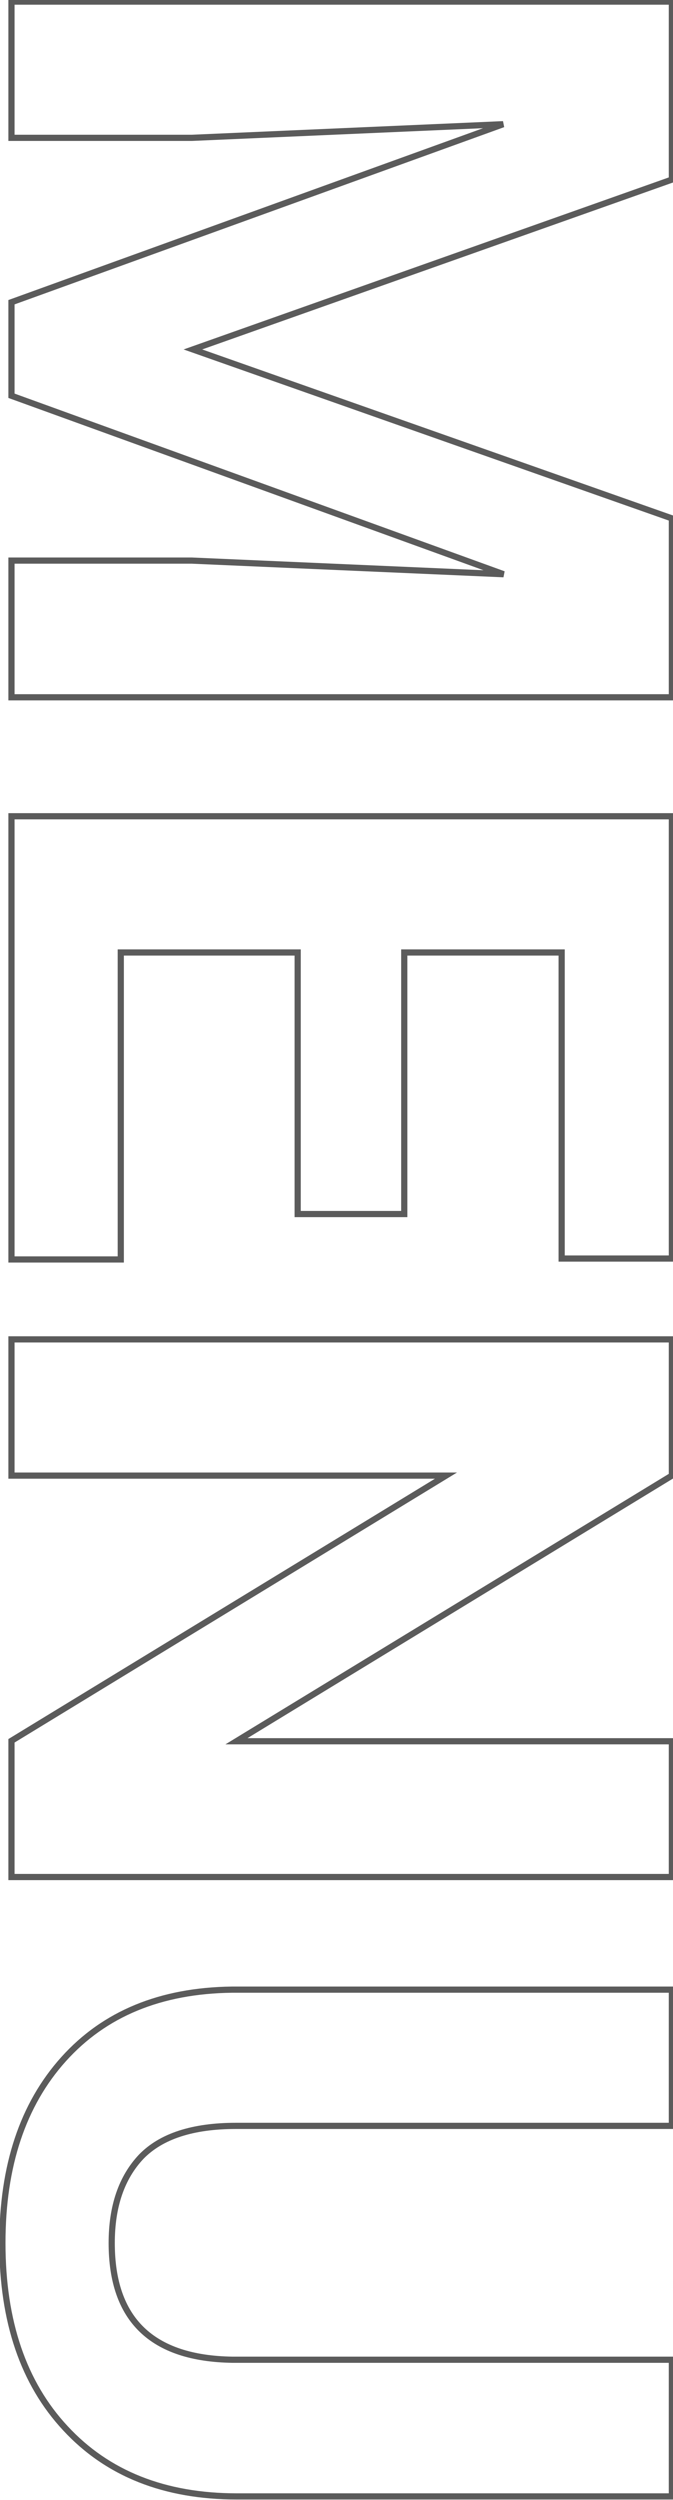 <svg width="176" height="653" viewBox="0 0 176 653" fill="none" xmlns="http://www.w3.org/2000/svg">
<path d="M175.705 46.917L175.975 47.681L176.514 47.49L176.514 46.917L175.705 46.917ZM50.446 91.28L50.176 90.516L48.015 91.282L50.177 92.043L50.446 91.28ZM175.705 135.405L176.514 135.405L176.514 134.832L175.974 134.641L175.705 135.405ZM175.705 182.139L175.705 182.949L176.514 182.949L176.514 182.139L175.705 182.139ZM3 182.139L2.19 182.139L2.19 182.949L3 182.949L3 182.139ZM3 146.436L3 145.626L2.19 145.626L2.19 146.436L3 146.436ZM50.209 146.436L50.244 145.627L50.227 145.626L50.209 145.626L50.209 146.436ZM131.698 149.995L131.663 150.804L131.974 149.233L131.698 149.995ZM3 103.379L2.19 103.379L2.19 103.946L2.724 104.14L3 103.379ZM3 78.944L2.725 78.182L2.19 78.375L2.19 78.944L3 78.944ZM131.579 32.446L131.855 33.208L131.544 31.637L131.579 32.446ZM50.209 36.005L50.209 36.815L50.227 36.815L50.245 36.814L50.209 36.005ZM3 36.005L2.19 36.005L2.19 36.815L3 36.815L3 36.005ZM3 0.42L3 -0.39L2.19 -0.39L2.19 0.42L3 0.42ZM175.705 0.42L176.514 0.42L176.514 -0.39L175.705 -0.39L175.705 0.42ZM175.434 46.154L50.176 90.516L50.717 92.043L175.975 47.681L175.434 46.154ZM50.177 92.043L175.436 136.169L175.974 134.641L50.715 90.516L50.177 92.043ZM174.895 135.405L174.895 182.139L176.514 182.139L176.514 135.405L174.895 135.405ZM175.705 181.33L3 181.33L3 182.949L175.705 182.949L175.705 181.33ZM3.81 182.139L3.81 146.436L2.19 146.436L2.19 182.139L3.81 182.139ZM3 147.246L50.209 147.246L50.209 145.626L3 145.626L3 147.246ZM50.174 147.245L131.663 150.804L131.733 149.186L50.244 145.627L50.174 147.245ZM131.974 149.233L3.276 102.617L2.724 104.14L131.422 150.756L131.974 149.233ZM3.81 103.379L3.81 78.944L2.19 78.944L2.19 103.379L3.81 103.379ZM3.275 79.705L131.855 33.208L131.304 31.685L2.725 78.182L3.275 79.705ZM131.544 31.637L50.174 35.196L50.245 36.814L131.615 33.255L131.544 31.637ZM50.209 35.195L3 35.195L3 36.815L50.209 36.815L50.209 35.195ZM3.81 36.005L3.81 0.42L2.19 0.42L2.19 36.005L3.81 36.005ZM3 1.23L175.705 1.23L175.705 -0.39L3 -0.39L3 1.23ZM174.895 0.42L174.895 46.917L176.514 46.917L176.514 0.42L174.895 0.42ZM77.847 317.124L77.037 317.124L77.037 317.934L77.847 317.934L77.847 317.124ZM77.847 248.801L78.656 248.801L78.656 247.992L77.847 247.992L77.847 248.801ZM31.586 248.801L31.586 247.992L30.777 247.992L30.777 248.801L31.586 248.801ZM31.586 328.986L31.586 329.795L32.396 329.795L32.396 328.986L31.586 328.986ZM3 328.986L2.19 328.986L2.19 329.795L3 329.795L3 328.986ZM3 213.217L3 212.407L2.19 212.407L2.19 213.217L3 213.217ZM175.705 213.217L176.514 213.217L176.514 212.407L175.705 212.407L175.705 213.217ZM175.705 328.749L175.705 329.558L176.514 329.558L176.514 328.749L175.705 328.749ZM146.881 328.749L146.071 328.749L146.071 329.558L146.881 329.558L146.881 328.749ZM146.881 248.801L147.691 248.801L147.691 247.992L146.881 247.992L146.881 248.801ZM105.721 248.801L105.721 247.992L104.912 247.992L104.912 248.801L105.721 248.801ZM105.721 317.124L105.721 317.934L106.531 317.934L106.531 317.124L105.721 317.124ZM78.656 317.124L78.656 248.801L77.037 248.801L77.037 317.124L78.656 317.124ZM77.847 247.992L31.586 247.992L31.586 249.611L77.847 249.611L77.847 247.992ZM30.777 248.801L30.777 328.986L32.396 328.986L32.396 248.801L30.777 248.801ZM31.586 328.176L3 328.176L3 329.795L31.586 329.795L31.586 328.176ZM3.81 328.986L3.81 213.217L2.19 213.217L2.19 328.986L3.81 328.986ZM3 214.026L175.705 214.027L175.705 212.407L3 212.407L3 214.026ZM174.895 213.217L174.895 328.749L176.514 328.749L176.514 213.217L174.895 213.217ZM175.705 327.939L146.881 327.939L146.881 329.558L175.705 329.558L175.705 327.939ZM147.691 328.749L147.691 248.801L146.071 248.801L146.071 328.749L147.691 328.749ZM146.881 247.992L105.721 247.992L105.721 249.611L146.881 249.611L146.881 247.992ZM104.912 248.801L104.911 317.124L106.531 317.124L106.531 248.801L104.912 248.801ZM105.721 316.314L77.847 316.314L77.847 317.934L105.721 317.934L105.721 316.314ZM3 490.303L2.19 490.303L2.19 491.113L3 491.113L3 490.303ZM3 454.718L2.578 454.027L2.19 454.264L2.19 454.718L3 454.718ZM116.634 385.447L117.055 386.138L119.518 384.637L116.634 384.637L116.634 385.447ZM3 385.447L2.19 385.447L2.19 386.257L3 386.257L3 385.447ZM3 349.862L3 349.052L2.19 349.052L2.19 349.862L3 349.862ZM175.705 349.862L176.514 349.862L176.514 349.052L175.705 349.052L175.705 349.862ZM175.705 385.447L176.126 386.138L176.514 385.902L176.514 385.447L175.705 385.447ZM61.833 454.837L61.412 454.146L58.949 455.647L61.833 455.647L61.833 454.837ZM175.705 454.837L176.514 454.837L176.514 454.027L175.705 454.027L175.705 454.837ZM175.705 490.303L175.705 491.113L176.514 491.113L176.514 490.303L175.705 490.303ZM3.81 490.303L3.81 454.718L2.19 454.718L2.19 490.303L3.81 490.303ZM3.421 455.41L117.055 386.138L116.212 384.755L2.578 454.027L3.421 455.41ZM116.634 384.637L3 384.637L3 386.257L116.634 386.257L116.634 384.637ZM3.81 385.447L3.81 349.862L2.19 349.862L2.19 385.447L3.81 385.447ZM3 350.672L175.705 350.672L175.705 349.052L3 349.052L3 350.672ZM174.895 349.862L174.895 385.447L176.514 385.447L176.514 349.862L174.895 349.862ZM175.283 384.755L61.412 454.146L62.255 455.529L176.126 386.138L175.283 384.755ZM61.833 455.647L175.705 455.647L175.705 454.027L61.833 454.027L61.833 455.647ZM174.895 454.837L174.895 490.303L176.514 490.303L176.514 454.837L174.895 454.837ZM175.705 489.493L3 489.493L3 491.113L175.705 491.113L175.705 489.493ZM175.705 652.095L175.705 652.905L176.514 652.905L176.514 652.095L175.705 652.095ZM17.115 634.303L17.709 633.752L17.707 633.75L17.115 634.303ZM60.647 519.72L60.647 518.91L60.637 518.91L60.647 519.72ZM175.705 519.72L176.514 519.72L176.514 518.91L175.705 518.91L175.705 519.72ZM175.705 555.305L175.705 556.114L176.514 556.114L176.514 555.305L175.705 555.305ZM36.924 563.371L36.343 562.807L36.335 562.815L36.924 563.371ZM60.766 616.392L60.754 617.202L60.766 617.202L60.766 616.392ZM175.705 616.392L176.514 616.392L176.514 615.582L175.705 615.582L175.705 616.392ZM175.705 651.285L61.952 651.285L61.952 652.905L175.705 652.905L175.705 651.285ZM61.952 651.285C43.236 651.285 28.522 645.42 17.709 633.752L16.521 634.853C27.692 646.908 42.869 652.905 61.952 652.905L61.952 651.285ZM17.707 633.75C6.89 622.155 1.437 606.241 1.437 585.908L-0.182 585.908C-0.182 606.536 5.357 622.885 16.523 634.855L17.707 633.75ZM1.437 585.908C1.437 565.888 6.734 550.087 17.243 538.41L16.039 537.326C5.197 549.373 -0.182 565.597 -0.182 585.908L1.437 585.908ZM17.243 538.41C27.741 526.745 42.179 520.765 60.657 520.53L60.637 518.91C41.791 519.15 26.891 525.268 16.039 537.326L17.243 538.41ZM60.647 520.53L175.705 520.53L175.705 518.91L60.647 518.91L60.647 520.53ZM174.895 519.72L174.895 555.305L176.514 555.305L176.514 519.72L174.895 519.72ZM175.705 554.495L61.715 554.495L61.715 556.114L175.705 556.114L175.705 554.495ZM61.715 554.495C50.298 554.495 41.777 557.208 36.343 562.807L37.505 563.935C42.509 558.779 50.515 556.114 61.715 556.114L61.715 554.495ZM36.335 562.815C31.017 568.46 28.404 576.192 28.404 585.908L30.024 585.908C30.024 576.486 32.551 569.194 37.514 563.926L36.335 562.815ZM28.404 585.908C28.404 596.047 31.072 603.833 36.539 609.116C42 614.392 50.12 617.042 60.754 617.201L60.778 615.582C50.377 615.426 42.721 612.837 37.665 607.951C32.615 603.072 30.024 595.774 30.024 585.908L28.404 585.908ZM60.766 617.202L175.705 617.202L175.705 615.582L60.766 615.582L60.766 617.202ZM174.895 616.392L174.895 652.095L176.514 652.095L176.514 616.392L174.895 616.392Z" fill="#5B5B5B"/>
</svg>
